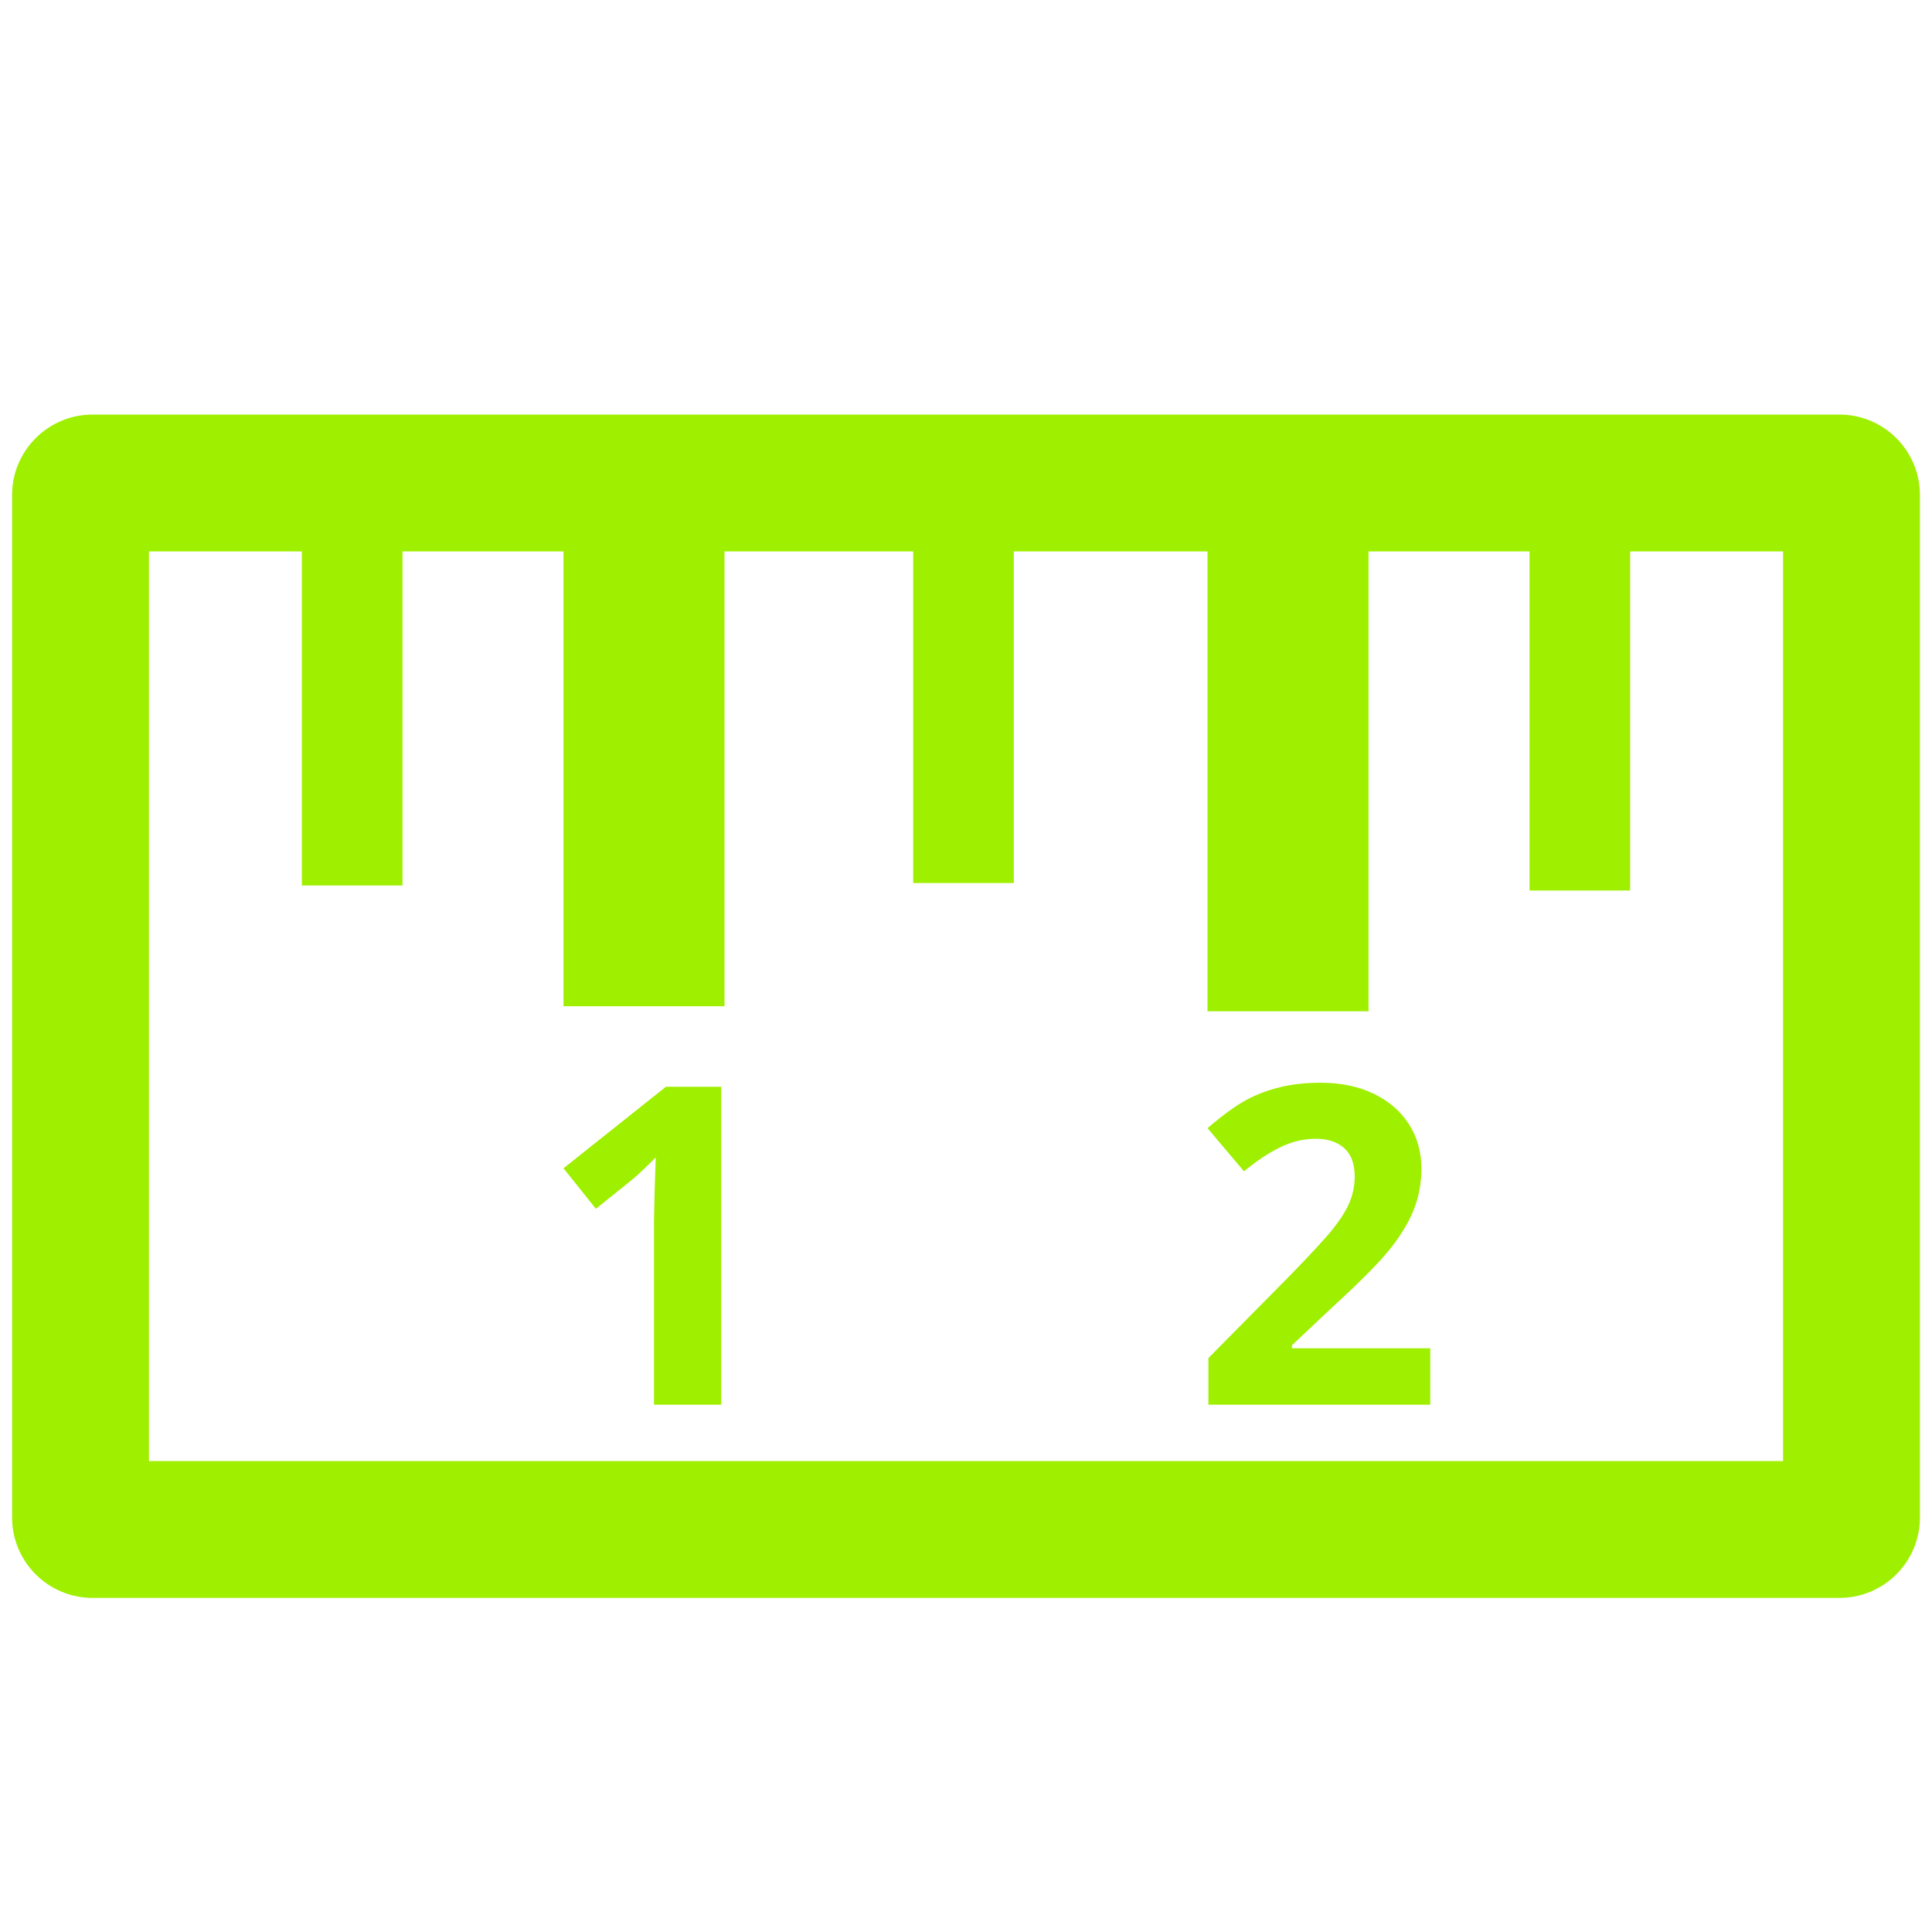 <svg width="64" height="64" viewBox="0 0 64 64" fill="none" xmlns="http://www.w3.org/2000/svg">
<path fill-rule="evenodd" clip-rule="evenodd" d="M40 18.267H33.584V29.251H30.251V18.267H24V33.333H18.667V18.267H13.334V29.333H10V18.267H4.934V48.4H59.067V18.267H54V29.5H50.667V18.267H45.334V33.5H40V18.267ZM47.38 44.664V46.533H40.03V44.988L42.668 42.319C43.451 41.518 43.961 40.963 44.2 40.653C44.44 40.344 44.613 40.058 44.719 39.795C44.824 39.531 44.876 39.257 44.876 38.975C44.876 38.553 44.76 38.238 44.528 38.032C44.295 37.826 43.985 37.723 43.596 37.723C43.189 37.723 42.794 37.816 42.41 38.004C42.027 38.191 41.626 38.456 41.208 38.801L40 37.371C40.519 36.93 40.948 36.618 41.288 36.436C41.629 36.254 42 36.113 42.403 36.015C42.806 35.916 43.256 35.867 43.755 35.867C44.412 35.867 44.992 35.987 45.495 36.227C45.999 36.467 46.39 36.802 46.668 37.233C46.947 37.665 47.086 38.16 47.086 38.716C47.086 39.2 47 39.654 46.83 40.079C46.66 40.503 46.396 40.938 46.039 41.384C45.682 41.83 45.052 42.465 44.151 43.289L42.798 44.563V44.664H47.38ZM23.891 36V46.533H21.664V40.439L21.686 39.437L21.722 38.341C21.352 38.711 21.095 38.954 20.951 39.069L19.74 40.043L18.667 38.701L22.06 36H23.891ZM63.6 16.4V50.267C63.6 51.739 62.406 52.933 60.934 52.933H3.067C1.595 52.933 0.4 51.739 0.4 50.267V16.4C0.4 14.928 1.595 13.733 3.067 13.733H60.934C62.406 13.733 63.6 14.928 63.6 16.4Z" fill="#9FEF00"/>
</svg>
